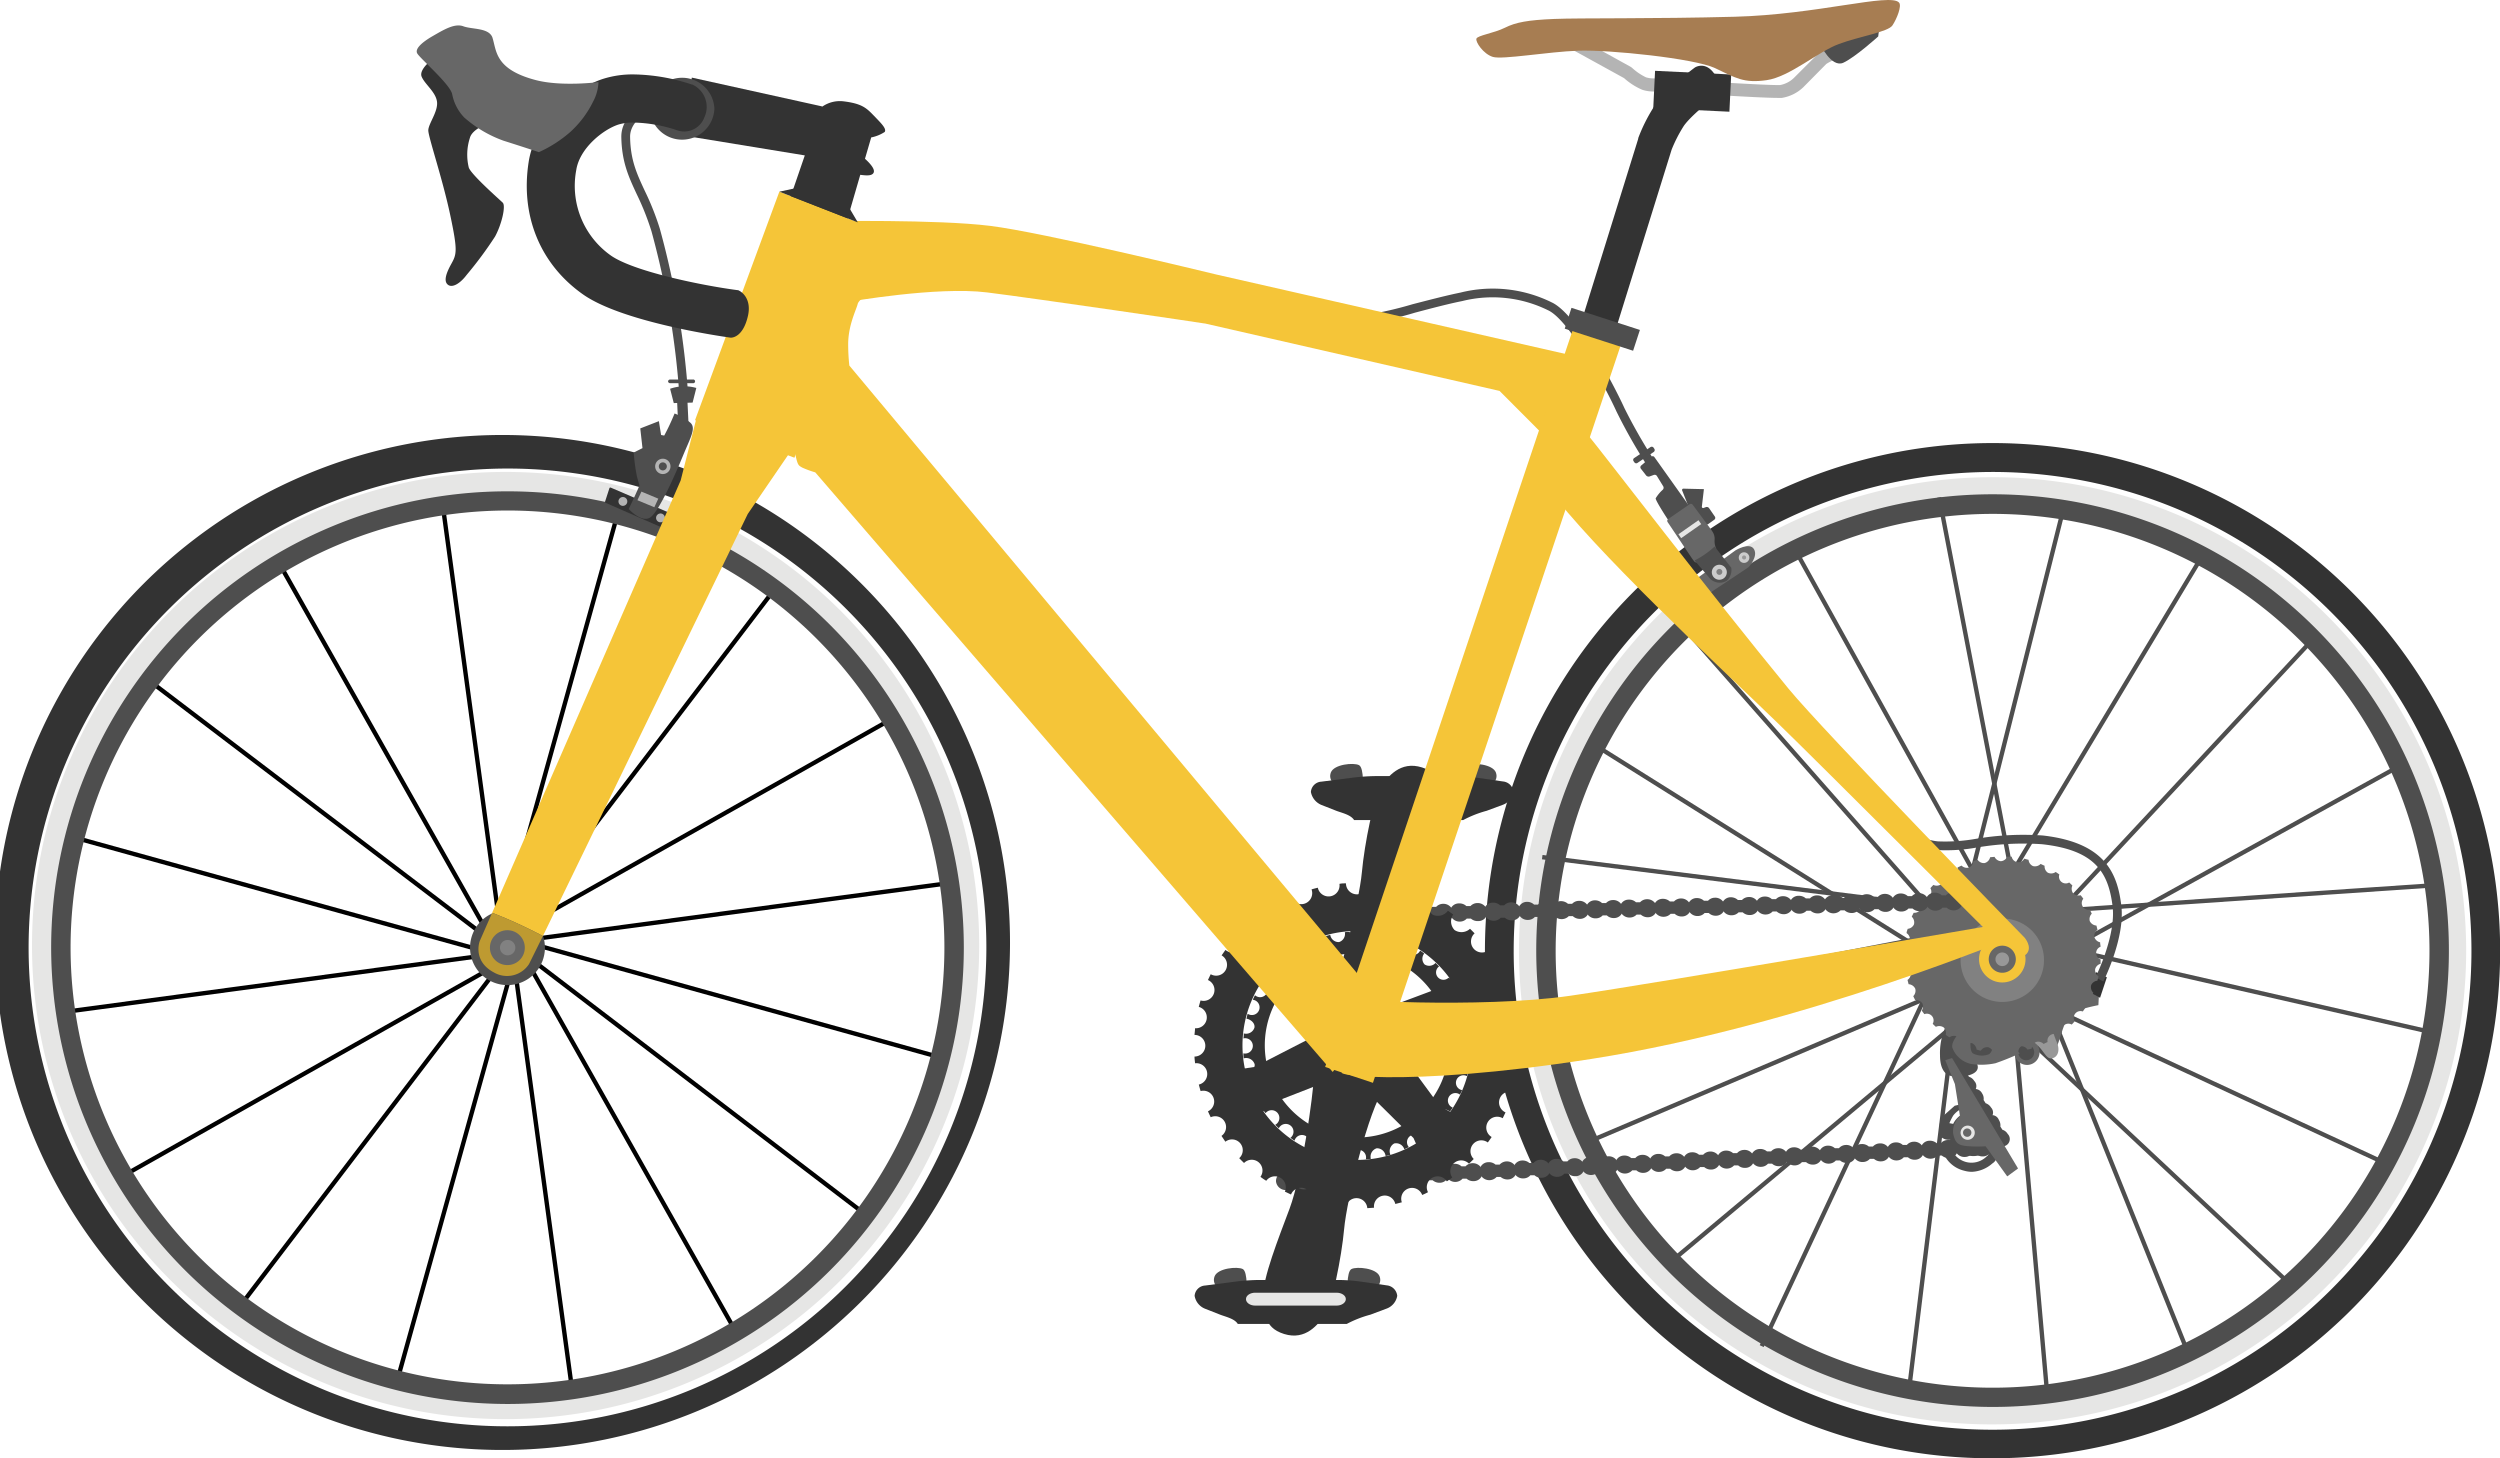 <svg id="Layer_1" data-name="Layer 1" xmlns="http://www.w3.org/2000/svg" viewBox="0 0 430.01 250.83"><defs><style>.cls-1{fill:#010101;}.cls-2{fill:#333;}.cls-3{fill:#e6e6e5;}.cls-4{fill:#4e4e4e;}.cls-5{fill:#676767;}.cls-6{fill:#ccc;}.cls-7{fill:#989898;}.cls-8{fill:#818181;}.cls-9{fill:#b4b4b4;}.cls-10{fill:#f5c538;}.cls-11{fill:#be9a31;}.cls-12{fill:#a77d52;}</style></defs><title>bike</title><rect class="cls-1" x="123.26" y="133.16" width="0.75" height="76.26" transform="translate(-74.51 244.51) rotate(-74.46)"/><rect class="cls-1" x="117.58" y="147.2" width="0.75" height="76.19" transform="translate(-100.9 166.61) rotate(-52.64)"/><rect class="cls-1" x="106.73" y="156.42" width="0.75" height="76.26" transform="translate(-81.75 77.7) rotate(-29.42)"/><rect class="cls-1" x="92.8" y="162.35" width="0.75" height="76.19" transform="translate(-26.16 14.38) rotate(-7.74)"/><rect class="cls-1" x="40.83" y="198.93" width="76.26" height="0.75" transform="translate(-134.23 221.93) rotate(-74.45)"/><rect class="cls-1" x="26.85" y="193.25" width="76.19" height="0.75" transform="translate(-128.41 127.87) rotate(-52.68)"/><polygon class="cls-1" points="22.67 201.84 89.08 164.35 88.71 163.7 22.3 201.19 22.67 201.84"/><rect class="cls-1" x="11.7" y="168.47" width="76.19" height="0.75" transform="translate(-22.1 8.16) rotate(-7.67)"/><rect class="cls-1" x="50.56" y="116.5" width="0.75" height="76.26" transform="translate(-111.68 162.41) rotate(-74.51)"/><rect class="cls-1" x="56.24" y="102.52" width="0.75" height="76.19" transform="translate(-89.58 100.56) rotate(-52.75)"/><polygon class="cls-1" points="85.89 164.75 86.55 164.38 49.06 97.97 48.4 98.34 85.89 164.75"/><rect class="cls-1" x="81.02" y="87.37" width="0.75" height="76.19" transform="translate(-16.14 12.1) rotate(-7.73)"/><rect class="cls-1" x="57.49" y="126.22" width="76.26" height="0.75" transform="translate(-51.99 184.77) rotate(-74.45)"/><rect class="cls-1" x="71.53" y="131.91" width="76.19" height="0.75" transform="translate(-62.04 139.25) rotate(-52.67)"/><polygon class="cls-1" points="85.86 162.21 152.27 124.72 151.9 124.07 85.5 161.56 85.86 162.21"/><rect class="cls-1" x="86.68" y="156.69" width="76.19" height="0.75" transform="translate(-19.86 18.07) rotate(-7.67)"/><path class="cls-2" d="M25.57,224.68A87.29,87.29,0,1,1,149,101.24,87.29,87.29,0,0,1,25.57,224.68ZM4.92,163A82.37,82.37,0,1,0,87.29,80.59,82.46,82.46,0,0,0,4.92,163Z"/><path class="cls-3" d="M29.69,220.56a81.46,81.46,0,1,1,115.2-115.2,81.46,81.46,0,0,1-115.2,115.2ZM9.54,163A77.75,77.75,0,1,0,87.29,85.21,77.83,77.83,0,0,0,9.54,163Z"/><path class="cls-4" d="M8.8,163a78.49,78.49,0,1,1,78.49,78.49A78.58,78.58,0,0,1,8.8,163Zm3.34,0A75.15,75.15,0,1,0,87.29,87.81,75.24,75.24,0,0,0,12.14,163Z"/><path class="cls-4" d="M80.85,163a6.44,6.44,0,1,0,6.44-6.44A6.43,6.43,0,0,0,80.85,163Z"/><path class="cls-2" d="M281,225.27a87.31,87.31,0,1,1,61.73,25.56A86.75,86.75,0,0,1,281,225.27Zm-20.64-61.73a82.37,82.37,0,1,0,82.37-82.36A82.46,82.46,0,0,0,260.36,163.54Z"/><path class="cls-3" d="M285.13,221.14A81.46,81.46,0,1,1,342.73,245,80.9,80.9,0,0,1,285.13,221.14ZM265,163.54A77.75,77.75,0,1,0,342.73,85.8,77.84,77.84,0,0,0,265,163.54Z"/><path class="cls-4" d="M264.24,163.54A78.49,78.49,0,1,1,342.73,242,78.58,78.58,0,0,1,264.24,163.54Zm3.34,0a75.15,75.15,0,1,0,75.15-75.15A75.24,75.24,0,0,0,267.58,163.54Z"/><rect class="cls-4" x="344.25" y="154.41" width="74.15" height="0.75" transform="translate(-9.63 26.25) rotate(-3.89)"/><rect class="cls-4" x="380.17" y="130.97" width="0.75" height="75.91" transform="translate(131.04 502.24) rotate(-77.12)"/><rect class="cls-4" x="374.94" y="146.67" width="0.75" height="74.34" transform="translate(50.52 446.83) rotate(-65.09)"/><rect class="cls-4" x="367.39" y="159.57" width="0.75" height="73.71" transform="translate(-26.96 330.68) rotate(-46.89)"/><rect class="cls-4" x="362.07" y="161.12" width="0.75" height="74.15" transform="translate(-47.78 149.6) rotate(-21.92)"/><rect class="cls-4" x="348.39" y="163.87" width="0.75" height="75.91" transform="translate(-16.44 31.54) rotate(-5.06)"/><rect class="cls-4" x="295.8" y="201.09" width="74.34" height="0.75" transform="translate(92.62 507.55) rotate(-83.04)"/><rect class="cls-4" x="281.8" y="197.8" width="73.71" height="0.75" transform="translate(4.08 402.77) rotate(-64.92)"/><rect class="cls-4" x="278.26" y="193.28" width="74.15" height="0.75" transform="translate(-50.81 247.32) rotate(-39.89)"/><rect class="cls-4" x="269.69" y="181.39" width="75.91" height="0.75" transform="translate(-46.59 134.83) rotate(-23.03)"/><rect class="cls-4" x="265.94" y="166.25" width="74.34" height="0.75" transform="matrix(0.98, -0.19, 0.19, 0.98, -26.29, 61.11)"/><rect class="cls-4" x="301.45" y="115.15" width="0.75" height="73.71" transform="translate(113.4 432.55) rotate(-82.84)"/><rect class="cls-4" x="304.71" y="110.37" width="0.75" height="74.15" transform="translate(18.11 327.62) rotate(-57.92)"/><rect class="cls-4" x="313.64" y="98.51" width="0.75" height="75.91" transform="matrix(0.75, -0.66, 0.66, 0.75, -12.49, 239.52)"/><rect class="cls-4" x="326.64" y="90.31" width="0.75" height="74.34" transform="translate(-20.81 174.48) rotate(-28.99)"/><rect class="cls-4" x="340.15" y="84.87" width="0.75" height="73.71" transform="translate(-16.88 66.61) rotate(-10.9)"/><rect class="cls-4" x="308.8" y="123.05" width="74.15" height="0.75" transform="translate(141.87 428.78) rotate(-75.89)"/><rect class="cls-4" x="321.12" y="128.15" width="75.91" height="0.75" transform="translate(64.08 370.26) rotate(-59.03)"/><rect class="cls-4" x="334.47" y="137.73" width="74.34" height="0.75" transform="translate(17.29 315.95) rotate(-47.04)"/><rect class="cls-4" x="344.42" y="148.8" width="73.71" height="0.75" transform="translate(-24.6 202.95) rotate(-28.92)"/><path class="cls-4" d="M251.8,135.89s-.26-3.8.66-4.28,4.32-.16,4.84,1.27-.92,2.22-1.44,3.17-2.49.79-2.49.79Z"/><path class="cls-4" d="M234.41,135.89s.26-3.8-.65-4.28-4.32-.16-4.85,1.27.92,2.22,1.44,3.17,2.49.79,2.49.79Z"/><path class="cls-2" d="M255.71,139.46a19.24,19.24,0,0,0-4.05,1.6H232.91c-.57-.94-2.17-1.25-3.11-1.62l-2.54-1a3,3,0,0,1-1.78-2.22,1.91,1.91,0,0,1,1.78-1.77l5.67-.72a35.55,35.55,0,0,1,3.72-.24h13.6a30.73,30.73,0,0,1,3.72.27l4.59.66a2,2,0,0,1,1.77,1.8,2.87,2.87,0,0,1-1.79,2.19Z"/><path class="cls-2" d="M244.59,132c3.74,1.17,3.25,4,3.51,6.79.23,2.58-2.53,9.61-4.45,14.76-2.15,5.75-4.07,19.4-4.22,22.95-.23,5.63,1.39,6.78-2.1,10.55-3.05,3.27-10.08,1.4-11.25-1.88s-1.64-7,1.17-10.78,6.56-19.44,7-24.35,2.11-13.12,3.28-14.76S240.84,130.81,244.59,132Z"/><path class="cls-2" d="M220.87,229.45c-3.75-1.17-3.26-4-3.51-6.79-.24-2.58,2.52-9.62,4.45-14.76,2.15-5.75,4.06-19.4,4.21-23,.24-5.63-1.38-6.78,2.11-10.55,3.05-3.27,10.07-1.4,11.24,1.88s1.64,7-1.17,10.77-6.56,19.45-7,24.36-2.11,13.12-3.28,14.76S224.62,230.62,220.87,229.45Z"/><path class="cls-5" d="M228.13,180.49a4.45,4.45,0,1,0,4.45-4.45A4.46,4.46,0,0,0,228.13,180.49Z"/><path class="cls-2" d="M218.06,223.45a4.85,4.85,0,1,0,4.84-4.91A4.88,4.88,0,0,0,218.06,223.45Z"/><path class="cls-4" d="M231.8,222.56s-.26-3.81.66-4.28,4.32-.16,4.84,1.27-.92,2.22-1.44,3.17-2.49.79-2.49.79Z"/><path class="cls-4" d="M214.41,222.56s.26-3.81-.65-4.28-4.32-.16-4.85,1.27.92,2.22,1.44,3.17,2.49.79,2.49.79Z"/><path class="cls-2" d="M235.71,226.13a19.16,19.16,0,0,0-4.06,1.59H212.9c-.56-.93-2.16-1.24-3.1-1.62l-2.54-1a2.9,2.9,0,0,1-1.78-2.21,1.91,1.91,0,0,1,1.78-1.77l5.66-.73a35.73,35.73,0,0,1,3.73-.23h13.6a30.87,30.87,0,0,1,3.72.27l4.58.66a2,2,0,0,1,1.78,1.8,2.85,2.85,0,0,1-1.79,2.18Z"/><path class="cls-3" d="M214.31,223.45c0,.62.71,1.12,1.59,1.12h14c.87,0,1.59-.5,1.59-1.12s-.72-1.1-1.59-1.1h-14C215,222.35,214.31,222.85,214.31,223.45Z"/><path class="cls-4" d="M337.72,195.93a1.68,1.68,0,0,1,1.24.43l.7,0a1.7,1.7,0,0,1,2.93.92,1.52,1.52,0,0,1-1.51,1.63,1.8,1.8,0,0,1-1.24-.43l-.71,0A1.58,1.58,0,0,1,338,199a1.66,1.66,0,0,1-1.77-1.46A1.52,1.52,0,0,1,337.72,195.93Z"/><path class="cls-4" d="M331.89,196.21a1.76,1.76,0,0,1,1.23.43l.71,0a1.58,1.58,0,0,1,1.15-.55,1.68,1.68,0,0,1,1.78,1.47,1.53,1.53,0,0,1-1.52,1.62,1.8,1.8,0,0,1-1.24-.42l-.7,0a1.7,1.7,0,0,1-2.93-.92A1.53,1.53,0,0,1,331.89,196.21Z"/><path class="cls-4" d="M326.05,196.5a1.67,1.67,0,0,1,1.23.43l.71,0a1.62,1.62,0,0,1,1.15-.55,1.68,1.68,0,0,1,1.78,1.48,1.54,1.54,0,0,1-1.52,1.62,1.72,1.72,0,0,1-1.23-.43l-.71,0a1.64,1.64,0,0,1-1.16.55,1.67,1.67,0,0,1-1.77-1.48A1.53,1.53,0,0,1,326.05,196.5Z"/><path class="cls-4" d="M320.21,196.78a1.72,1.72,0,0,1,1.23.43l.71,0a1.62,1.62,0,0,1,1.16-.54,1.66,1.66,0,0,1,1.77,1.46,1.54,1.54,0,0,1-1.52,1.63,1.72,1.72,0,0,1-1.23-.43l-.71,0a1.63,1.63,0,0,1-1.16.54,1.66,1.66,0,0,1-1.77-1.47A1.53,1.53,0,0,1,320.21,196.78Z"/><path class="cls-4" d="M314.37,197.06a1.72,1.72,0,0,1,1.23.43l.71,0a1.62,1.62,0,0,1,1.16-.55,1.67,1.67,0,0,1,1.77,1.47,1.53,1.53,0,0,1-1.52,1.62,1.67,1.67,0,0,1-1.23-.43l-.71,0a1.66,1.66,0,0,1-1.15.55,1.68,1.68,0,0,1-1.78-1.47A1.54,1.54,0,0,1,314.37,197.06Z"/><path class="cls-4" d="M308.53,197.34a1.8,1.8,0,0,1,1.24.43l.7,0a1.7,1.7,0,0,1,2.93.92,1.54,1.54,0,0,1-1.52,1.63,1.78,1.78,0,0,1-1.23-.43l-.71,0A1.69,1.69,0,0,1,307,199,1.55,1.55,0,0,1,308.53,197.34Z"/><path class="cls-4" d="M302.69,197.63a1.75,1.75,0,0,1,1.24.42l.7,0a1.62,1.62,0,0,1,1.16-.55,1.66,1.66,0,0,1,1.77,1.46,1.52,1.52,0,0,1-1.52,1.63,1.67,1.67,0,0,1-1.23-.43l-.71,0a1.61,1.61,0,0,1-1.15.54,1.67,1.67,0,0,1-1.78-1.46A1.54,1.54,0,0,1,302.69,197.63Z"/><path class="cls-4" d="M296.85,197.91a1.79,1.79,0,0,1,1.24.43l.7,0a1.62,1.62,0,0,1,1.16-.55,1.65,1.65,0,0,1,1.77,1.47,1.52,1.52,0,0,1-1.51,1.62,1.7,1.7,0,0,1-1.24-.43l-.7,0a1.7,1.7,0,0,1-1.16.55,1.67,1.67,0,0,1-1.77-1.47A1.53,1.53,0,0,1,296.85,197.91Z"/><path class="cls-4" d="M291,198.2a1.72,1.72,0,0,1,1.24.42l.71,0a1.69,1.69,0,0,1,2.93.92,1.55,1.55,0,0,1-1.52,1.63,1.76,1.76,0,0,1-1.23-.43l-.71,0a1.69,1.69,0,0,1-2.93-.92A1.53,1.53,0,0,1,291,198.2Z"/><path class="cls-4" d="M285.18,198.48a1.67,1.67,0,0,1,1.23.43l.71,0a1.61,1.61,0,0,1,1.15-.54,1.67,1.67,0,0,1,1.78,1.46,1.54,1.54,0,0,1-1.52,1.63,1.71,1.71,0,0,1-1.24-.43l-.7,0a1.63,1.63,0,0,1-1.16.54,1.66,1.66,0,0,1-1.77-1.46A1.54,1.54,0,0,1,285.18,198.48Z"/><path class="cls-4" d="M279.34,198.76a1.72,1.72,0,0,1,1.23.43l.71,0a1.6,1.6,0,0,1,1.15-.55,1.67,1.67,0,0,1,1.78,1.47,1.55,1.55,0,0,1-1.52,1.63,1.72,1.72,0,0,1-1.23-.44l-.71,0a1.69,1.69,0,0,1-2.93-.92A1.54,1.54,0,0,1,279.34,198.76Z"/><path class="cls-4" d="M273.5,199a1.8,1.8,0,0,1,1.24.43l.7,0a1.6,1.6,0,0,1,1.16-.54,1.66,1.66,0,0,1,1.77,1.46,1.54,1.54,0,0,1-1.52,1.63,1.72,1.72,0,0,1-1.23-.43l-.71,0a1.62,1.62,0,0,1-1.15.55,1.68,1.68,0,0,1-1.78-1.47A1.55,1.55,0,0,1,273.5,199Z"/><path class="cls-4" d="M267.66,199.33a1.76,1.76,0,0,1,1.24.43l.7,0a1.63,1.63,0,0,1,1.16-.54,1.66,1.66,0,0,1,1.77,1.46,1.53,1.53,0,0,1-1.52,1.63,1.67,1.67,0,0,1-1.23-.43l-.71,0a1.61,1.61,0,0,1-1.15.54,1.67,1.67,0,0,1-1.78-1.46A1.54,1.54,0,0,1,267.66,199.33Z"/><path class="cls-4" d="M261.82,199.61a1.79,1.79,0,0,1,1.24.43l.7,0a1.62,1.62,0,0,1,1.16-.55,1.68,1.68,0,0,1,1.78,1.47,1.54,1.54,0,0,1-1.53,1.62,1.69,1.69,0,0,1-1.23-.43l-.71,0a1.57,1.57,0,0,1-1.15.54,1.67,1.67,0,0,1-1.78-1.46A1.55,1.55,0,0,1,261.82,199.61Z"/><path class="cls-4" d="M256,199.9a1.72,1.72,0,0,1,1.24.42l.7,0a1.69,1.69,0,0,1,2.93.92,1.53,1.53,0,0,1-1.51,1.63,1.77,1.77,0,0,1-1.24-.43l-.7,0a1.69,1.69,0,0,1-2.93-.92A1.53,1.53,0,0,1,256,199.9Z"/><path class="cls-4" d="M250.15,200.18a1.72,1.72,0,0,1,1.23.43l.7,0a1.71,1.71,0,0,1,2.94.92,1.54,1.54,0,0,1-1.52,1.63,1.74,1.74,0,0,1-1.24-.42l-.7,0a1.69,1.69,0,0,1-2.93-.92A1.54,1.54,0,0,1,250.15,200.18Z"/><path class="cls-4" d="M244.31,200.46a1.76,1.76,0,0,1,1.23.43l.71,0a1.58,1.58,0,0,1,1.15-.55,1.68,1.68,0,0,1,1.78,1.47,1.54,1.54,0,0,1-1.52,1.63,1.8,1.8,0,0,1-1.24-.43l-.7,0a1.62,1.62,0,0,1-1.16.55,1.67,1.67,0,0,1-1.77-1.47A1.54,1.54,0,0,1,244.31,200.46Z"/><path class="cls-4" d="M238.47,200.75a1.76,1.76,0,0,1,1.24.43l.7,0a1.62,1.62,0,0,1,1.16-.54,1.66,1.66,0,0,1,1.77,1.46,1.54,1.54,0,0,1-1.52,1.63,1.8,1.8,0,0,1-1.24-.43l-.7,0a1.61,1.61,0,0,1-1.16.55,1.66,1.66,0,0,1-1.77-1.47A1.53,1.53,0,0,1,238.47,200.75Z"/><path class="cls-4" d="M232.63,201a1.76,1.76,0,0,1,1.24.43l.7,0a1.6,1.6,0,0,1,1.15-.55,1.66,1.66,0,0,1,1.78,1.46A1.54,1.54,0,0,1,236,204a1.67,1.67,0,0,1-1.23-.43l-.71,0a1.61,1.61,0,0,1-1.15.54,1.67,1.67,0,0,1-1.78-1.46A1.54,1.54,0,0,1,232.63,201Z"/><path class="cls-4" d="M226.79,201.31a1.8,1.8,0,0,1,1.24.43l.7,0a1.61,1.61,0,0,1,1.16-.55,1.67,1.67,0,0,1,1.77,1.47,1.54,1.54,0,0,1-1.51,1.63,1.73,1.73,0,0,1-1.24-.44l-.71,0a1.61,1.61,0,0,1-1.15.54,1.67,1.67,0,0,1-1.78-1.46A1.55,1.55,0,0,1,226.79,201.31Z"/><path class="cls-4" d="M221,201.59a1.77,1.77,0,0,1,1.24.44l.7,0a1.7,1.7,0,0,1,2.93.92,1.53,1.53,0,0,1-1.52,1.63,1.78,1.78,0,0,1-1.23-.43l-.71,0a1.61,1.61,0,0,1-1.15.54,1.68,1.68,0,0,1-1.78-1.47A1.55,1.55,0,0,1,221,201.59Z"/><path class="cls-4" d="M343.81,192.63a1.72,1.72,0,0,1,.26,1.14l.35.55a1.62,1.62,0,0,1,.91.72,1.26,1.26,0,1,1-2.08,1.32,1.62,1.62,0,0,1-.26-1.14l-.35-.55a1.74,1.74,0,0,1-.92-.73,1.26,1.26,0,1,1,2.09-1.31Z"/><path class="cls-4" d="M340.93,188.07a1.62,1.62,0,0,1,.26,1.14l.35.55a1.7,1.7,0,0,1,.92.73,1.26,1.26,0,1,1-2.09,1.31,1.72,1.72,0,0,1-.26-1.14l-.34-.55a1.64,1.64,0,0,1-.92-.72,1.4,1.4,0,0,1,.23-1.94A1.38,1.38,0,0,1,340.93,188.07Z"/><path class="cls-4" d="M338.06,183.52a1.65,1.65,0,0,1,.26,1.14l.35.55a1.63,1.63,0,0,1,.91.72,1.26,1.26,0,1,1-2.08,1.32,1.73,1.73,0,0,1-.26-1.14l-.35-.55a1.68,1.68,0,0,1-.91-.73,1.26,1.26,0,1,1,2.08-1.31Z"/><path class="cls-4" d="M342.69,173.21a12.58,12.58,0,0,0-3.43-.49c-1.36.1-2.44.68-3.81,2.45a10.81,10.81,0,0,0-1.76,6.35c0,2,.65,3.41,2.12,3.59,2.09.26,4.89-.29,4.3-2s-2.08-1.7-2.08-4.83c0-3.43,1.63-4.05,2.9-3.85s2.35.49,2.35.49l.58-1.18Z"/><path class="cls-5" d="M340.5,182.37s2.61-1.83,4.31-3.13a14.36,14.36,0,0,0,3-3.52l5.21,2.87a25.67,25.67,0,0,1-2.49,1.36,2.09,2.09,0,0,1,.28,1.05,2.15,2.15,0,0,1-4.27.38l-.43.08Z"/><path class="cls-4" d="M347.15,181a1.37,1.37,0,1,0,1.37-1.37A1.37,1.37,0,0,0,347.15,181Z"/><path class="cls-2" d="M355.62,169.3l-5.8-.2-.53-4.13-7.35,1.58,2.83,4.24a5.6,5.6,0,0,0,1.59,1.89,3.08,3.08,0,0,0,2.81.8c.84-.1,4.48-.1,4.48-.1s1.69-.6,2-1.79A5.35,5.35,0,0,0,355.62,169.3Z"/><path class="cls-5" d="M343.21,172.62s-4.11,2.84-5,3.72-2.83,2.83-2.35,4a4.46,4.46,0,0,0,3.2,2.67,11.55,11.55,0,0,0,4.17-.13,43.16,43.16,0,0,0,4.18-1.69l-.66-.66s-2.59.47-3.26.13c-1.3-.65-.09-1.89.52-2.34a7.8,7.8,0,0,1,4.18-1.44l3.62-1.24s-.78-1.46-3.91-2.34A13.54,13.54,0,0,0,343.21,172.62Z"/><path class="cls-5" d="M355.71,169.93l4.17.26,1.14,1-.09,1.7a29.8,29.8,0,0,0-4.31,1.17c-1,.49-1.63,2.38-2.08,3.78s-.85,3.13-1.73,2.55-1.76-5.22-1.27-7,.39-1.83.39-1.83Z"/><path class="cls-5" d="M352,171.48a2.4,2.4,0,1,0,2.4-2.4A2.4,2.4,0,0,0,352,171.48Z"/><polygon class="cls-2" points="358.32 170.06 360.53 167.22 362.39 168.1 361.22 171.62 358.32 170.06"/><path class="cls-6" d="M346,170.84a1.71,1.71,0,1,0,1.71-1.71A1.71,1.71,0,0,0,346,170.84Z"/><path class="cls-4" d="M347.21,170.84a.55.55,0,1,0,.54-.55A.55.55,0,0,0,347.21,170.84Z"/><path class="cls-4" d="M352.65,171.75a1.76,1.76,0,1,0,1.76-1.76A1.75,1.75,0,0,0,352.65,171.75Z"/><path class="cls-2" d="M353.49,171.75a.92.92,0,1,0,.92-.91A.92.92,0,0,0,353.49,171.75Z"/><path class="cls-7" d="M344.55,177c.13,1,2.87.65,5.21,2.21,1.62,1.08,2.06,2.84,3,2.84s1.76-1.08,1-2.84-1-3.52-1.86-3.72a17.31,17.31,0,0,0-4.37.2C346.18,175.91,344.42,176,344.55,177Z"/><path class="cls-4" d="M335.57,195a3.85,3.85,0,1,0,3.84-3.85A3.84,3.84,0,0,0,335.57,195Z"/><path class="cls-4" d="M336.22,190.19l-2.35,2.08a7.13,7.13,0,0,0-.26,2.22c.13.78-.27.68.39,1.17,1.57,1.18,3.78-.65,3.78-.65l-.39-1.43-2.09-.39a10.94,10.94,0,0,1,.66-1.31,4.13,4.13,0,0,1,1.43-1.17l1-.13-.52-.78Z"/><path class="cls-4" d="M339.16,201.56a5.68,5.68,0,0,0,3.52-1.43l.17-.12c1-.76,1.17-2.89,1.19-3.53l-1.56-.07a4.72,4.72,0,0,1-.57,2.34l-.18.14a3.7,3.7,0,0,1-3.48,1,3.75,3.75,0,0,1-2.49-2l2.88-3-1.13-1.09L334,197.49l.11.42a5.19,5.19,0,0,0,3.75,3.46A5,5,0,0,0,339.16,201.56Z"/><path class="cls-5" d="M334.59,182.36l1.66,4.11.88,5.57a3.34,3.34,0,0,0-1.17,3c.39,1.66.88,2,2.73,2.12a20.43,20.43,0,0,0,2.84,0l3.72,5.18,1.86-1.36-11.35-19Z"/><path class="cls-3" d="M337.23,194.83a1.22,1.22,0,1,0,1.22-1.22A1.22,1.22,0,0,0,337.23,194.83Z"/><path class="cls-5" d="M337.65,194.82a.72.72,0,0,0,1.44,0,.72.72,0,1,0-1.44,0Z"/><path class="cls-4" d="M338.94,179.37a13.39,13.39,0,0,0,1.69-.13c.54-.08,2.48-.65,2.48-.65s-.26,2.35-1,2.74a3.31,3.31,0,0,1-2.74-.13C338.81,180.81,338.94,179.37,338.94,179.37Z"/><path class="cls-8" d="M348.73,160.07l-7.88,3.1s-1.21.35-1.21,1.22,1,1.84,1.61,2.35,2.65.58,4,.58,4,.23,4.49-.81a6.2,6.2,0,0,0,0-4.37A7,7,0,0,0,348.73,160.07Z"/><path class="cls-4" d="M343.25,164.12a1.93,1.93,0,1,0,1.93-1.92A1.92,1.92,0,0,0,343.25,164.12Z"/><path class="cls-2" d="M344.25,164.12a.93.93,0,1,0,1.85,0,.93.93,0,0,0-1.85,0Z"/><path class="cls-6" d="M347.45,161.79a.94.94,0,1,0,.94-.93A.94.94,0,0,0,347.45,161.79Z"/><path class="cls-4" d="M347.89,161.79a.5.5,0,0,0,.5.5.5.5,0,0,0,.5-.5.51.51,0,0,0-.5-.5A.5.5,0,0,0,347.89,161.79Z"/><path class="cls-6" d="M347.8,165.59a.94.94,0,1,0,.93-.93A.94.94,0,0,0,347.8,165.59Z"/><path class="cls-4" d="M348.23,165.59a.5.5,0,0,0,.5.5.5.5,0,0,0,.5-.5.5.5,0,0,0-.5-.5A.51.51,0,0,0,348.23,165.59Z"/><path class="cls-6" d="M340.1,164.67a.94.94,0,1,0,.93-.93A.94.94,0,0,0,340.1,164.67Z"/><path class="cls-4" d="M340.53,164.67a.5.5,0,0,0,.5.5.5.5,0,0,0,.5-.5.5.5,0,0,0-.5-.5A.51.51,0,0,0,340.53,164.67Z"/><path class="cls-4" d="M361.78,168.82c.15-.31,3.78-7.58,3.09-13.11s-2.8-10.77-13.47-12a48.69,48.69,0,0,0-11.53.57,30.44,30.44,0,0,1-6.54.44,9.85,9.85,0,0,1-5.22-2.17l-1.06,1.06a11,11,0,0,0,6.08,2.6,29.94,29.94,0,0,0,6.94-.44,47.4,47.4,0,0,1,11.16-.56c9.13,1,11.41,4.83,12.14,10.64.64,5.09-2.9,12.18-2.94,12.25Z"/><path class="cls-5" d="M330.66,172.58a1.35,1.35,0,0,0-1.24-.56c-.12-.22-.23-.45-.33-.68a1.32,1.32,0,0,0,.34-1.28,1.35,1.35,0,0,0-1.14-.77c-.07-.24-.12-.49-.19-.73a1.32,1.32,0,0,0,.56-1.2,1.37,1.37,0,0,0-1-1c0-.25-.06-.5-.08-.75a1.16,1.16,0,0,0,0-2.19c0-.25,0-.51,0-.76a1.29,1.29,0,0,0,.94-.94,1.33,1.33,0,0,0-.58-1.22c0-.25.12-.49.19-.74a1.31,1.31,0,0,0,1.08-.76,1.35,1.35,0,0,0-.38-1.32c.1-.23.22-.45.33-.68a1.31,1.31,0,0,0,1.19-.56,1.34,1.34,0,0,0-.13-1.35c.13-.22.28-.43.42-.63a1.16,1.16,0,0,0,1.39-1.69c.17-.19.34-.38.52-.56a1.3,1.3,0,0,0,1.32-.11,1.34,1.34,0,0,0,.34-1.31l.61-.46a1.32,1.32,0,0,0,1.33.12,1.35,1.35,0,0,0,.56-1.24l.68-.33a1.29,1.29,0,0,0,1.28.34,1.34,1.34,0,0,0,.77-1.13l.73-.19a1.29,1.29,0,0,0,1.2.55,1.34,1.34,0,0,0,.94-1l.76-.07a1.31,1.31,0,0,0,1.09.75,1.3,1.3,0,0,0,1.09-.78l.77,0a1.16,1.16,0,0,0,2.16.35l.74.19a1.29,1.29,0,0,0,.76,1.08,1.34,1.34,0,0,0,1.31-.37c.24.1.46.22.69.32a1.3,1.3,0,0,0,.56,1.19,1.32,1.32,0,0,0,1.35-.13l.63.43a1.16,1.16,0,0,0,1.69,1.38c.18.18.38.34.55.53a1.32,1.32,0,0,0,.12,1.32,1.34,1.34,0,0,0,1.3.34c.16.2.32.4.46.61a1.16,1.16,0,0,0,1.12,1.88c.12.22.23.46.33.69a1.33,1.33,0,0,0-.34,1.27,1.37,1.37,0,0,0,1.14.77c.07.24.12.49.19.74a1.28,1.28,0,0,0-.55,1.19,1.32,1.32,0,0,0,1,.95c0,.25.06.5.08.76a1.16,1.16,0,0,0,0,2.18c0,.25,0,.51,0,.76a1.29,1.29,0,0,0-.94.94,1.33,1.33,0,0,0,.58,1.22c-.05.25-.12.5-.19.74a1.32,1.32,0,0,0-1.07.76,1.34,1.34,0,0,0,.37,1.32c-.1.24-.22.46-.33.68a1.34,1.34,0,0,0-1.19.56,1.32,1.32,0,0,0,.14,1.35c-.14.22-.29.43-.43.63a1.16,1.16,0,0,0-1.39,1.69c-.17.19-.33.38-.52.56a1.16,1.16,0,0,0-1.66,1.42l-.61.46a1.16,1.16,0,0,0-1.88,1.12l-.69.33a1.31,1.31,0,0,0-1.27-.34,1.34,1.34,0,0,0-.77,1.14c-.24.07-.49.12-.73.18a1.16,1.16,0,0,0-2.15.42l-.76.08a1.32,1.32,0,0,0-1.08-.76,1.34,1.34,0,0,0-1.1.78c-.26,0-.51,0-.76,0a1.36,1.36,0,0,0-.94-.94,1.33,1.33,0,0,0-1.23.59c-.25,0-.49-.12-.73-.19a1.35,1.35,0,0,0-.76-1.08,1.36,1.36,0,0,0-1.33.38c-.23-.1-.45-.22-.68-.33a1.29,1.29,0,0,0-.56-1.19,1.32,1.32,0,0,0-1.35.13l-.63-.43a1.31,1.31,0,0,0-.34-1.27,1.35,1.35,0,0,0-1.35-.11c-.19-.17-.38-.34-.55-.52a1.16,1.16,0,0,0-1.43-1.66c-.15-.2-.31-.4-.45-.61A1.35,1.35,0,0,0,330.66,172.58Z"/><path class="cls-4" d="M332.76,153.54A1.78,1.78,0,0,1,334,154l.7,0a1.7,1.7,0,0,1,2.91,1,1.54,1.54,0,0,1-1.56,1.59,1.71,1.71,0,0,1-1.22-.47l-.71,0a1.6,1.6,0,0,1-1.17.52,1.68,1.68,0,0,1-1.74-1.52A1.55,1.55,0,0,1,332.76,153.54Z"/><path class="cls-4" d="M326.92,153.68a1.79,1.79,0,0,1,1.23.46l.7,0a1.63,1.63,0,0,1,1.17-.51,1.68,1.68,0,0,1,1.74,1.51,1.54,1.54,0,0,1-1.56,1.59,1.77,1.77,0,0,1-1.23-.46h-.7a1.64,1.64,0,0,1-1.17.52,1.67,1.67,0,0,1-1.74-1.51A1.54,1.54,0,0,1,326.92,153.68Z"/><path class="cls-4" d="M321.08,153.81a1.76,1.76,0,0,1,1.22.46H323a1.6,1.6,0,0,1,1.16-.52,1.68,1.68,0,0,1,1.74,1.51,1.54,1.54,0,0,1-1.56,1.59,1.74,1.74,0,0,1-1.22-.46l-.71,0a1.63,1.63,0,0,1-1.17.51,1.65,1.65,0,0,1-1.73-1.51A1.54,1.54,0,0,1,321.08,153.81Z"/><path class="cls-4" d="M315.23,154a1.68,1.68,0,0,1,1.23.46l.7,0a1.64,1.64,0,0,1,1.17-.52,1.68,1.68,0,0,1,1.74,1.52,1.53,1.53,0,0,1-1.56,1.58,1.77,1.77,0,0,1-1.23-.46l-.7,0a1.7,1.7,0,0,1-2.91-1A1.52,1.52,0,0,1,315.23,154Z"/><path class="cls-4" d="M309.39,154.08a1.75,1.75,0,0,1,1.22.45h.71a1.6,1.6,0,0,1,1.17-.52,1.67,1.67,0,0,1,1.73,1.51,1.53,1.53,0,0,1-1.56,1.59,1.76,1.76,0,0,1-1.22-.46l-.71,0a1.63,1.63,0,0,1-1.17.51,1.66,1.66,0,0,1-1.73-1.51A1.52,1.52,0,0,1,309.39,154.08Z"/><path class="cls-4" d="M303.54,154.21a1.72,1.72,0,0,1,1.23.45h.7a1.63,1.63,0,0,1,1.17-.51,1.67,1.67,0,0,1,1.74,1.51,1.54,1.54,0,0,1-1.56,1.59,1.8,1.8,0,0,1-1.22-.47l-.71,0a1.6,1.6,0,0,1-1.17.52,1.68,1.68,0,0,1-1.74-1.52A1.53,1.53,0,0,1,303.54,154.21Z"/><path class="cls-4" d="M297.7,154.33a1.8,1.8,0,0,1,1.22.47l.71,0a1.65,1.65,0,0,1,1.17-.51,1.67,1.67,0,0,1,1.74,1.51,1.54,1.54,0,0,1-1.56,1.59,1.73,1.73,0,0,1-1.23-.47l-.7,0a1.63,1.63,0,0,1-1.17.51,1.66,1.66,0,0,1-1.74-1.51A1.55,1.55,0,0,1,297.7,154.33Z"/><path class="cls-4" d="M291.86,154.47a1.76,1.76,0,0,1,1.22.46h.71a1.6,1.6,0,0,1,1.17-.52,1.65,1.65,0,0,1,1.73,1.51,1.54,1.54,0,0,1-1.56,1.59,1.72,1.72,0,0,1-1.22-.47l-.71,0a1.6,1.6,0,0,1-1.17.52,1.67,1.67,0,0,1-1.73-1.52A1.53,1.53,0,0,1,291.86,154.47Z"/><path class="cls-4" d="M286,154.6a1.77,1.77,0,0,1,1.23.46h.7a1.64,1.64,0,0,1,1.17-.52,1.68,1.68,0,0,1,1.74,1.51,1.54,1.54,0,0,1-1.56,1.59,1.73,1.73,0,0,1-1.22-.46l-.71,0a1.65,1.65,0,0,1-1.17.51,1.68,1.68,0,0,1-1.74-1.51A1.54,1.54,0,0,1,286,154.6Z"/><path class="cls-4" d="M280.17,154.74a1.69,1.69,0,0,1,1.22.45h.71a1.62,1.62,0,0,1,1.17-.52,1.67,1.67,0,0,1,1.73,1.51,1.54,1.54,0,0,1-1.56,1.59,1.76,1.76,0,0,1-1.22-.46l-.71,0a1.63,1.63,0,0,1-1.17.51,1.66,1.66,0,0,1-1.73-1.51A1.52,1.52,0,0,1,280.17,154.74Z"/><path class="cls-4" d="M274.33,154.86a1.72,1.72,0,0,1,1.22.47l.7,0a1.64,1.64,0,0,1,1.17-.52,1.68,1.68,0,0,1,1.74,1.52,1.53,1.53,0,0,1-1.56,1.58,1.7,1.7,0,0,1-1.22-.46l-.71,0a1.61,1.61,0,0,1-1.17.51,1.66,1.66,0,0,1-1.74-1.51A1.55,1.55,0,0,1,274.33,154.86Z"/><path class="cls-4" d="M268.48,155a1.79,1.79,0,0,1,1.22.46h.71a1.61,1.61,0,0,1,1.17-.51,1.66,1.66,0,0,1,1.74,1.51,1.54,1.54,0,0,1-1.57,1.59,1.77,1.77,0,0,1-1.22-.47l-.7,0a1.7,1.7,0,0,1-2.91-1A1.54,1.54,0,0,1,268.48,155Z"/><path class="cls-4" d="M262.64,155.12a1.72,1.72,0,0,1,1.22.47l.7,0a1.63,1.63,0,0,1,1.18-.51,1.66,1.66,0,0,1,1.73,1.51,1.54,1.54,0,0,1-1.56,1.59,1.74,1.74,0,0,1-1.22-.46H264a1.59,1.59,0,0,1-1.17.51,1.65,1.65,0,0,1-1.73-1.51A1.55,1.55,0,0,1,262.64,155.12Z"/><path class="cls-4" d="M256.79,155.26a1.72,1.72,0,0,1,1.23.46l.7,0a1.65,1.65,0,0,1,1.17-.51,1.67,1.67,0,0,1,1.74,1.51,1.54,1.54,0,0,1-1.56,1.59,1.79,1.79,0,0,1-1.23-.46h-.7a1.64,1.64,0,0,1-1.17.52,1.68,1.68,0,0,1-1.74-1.51A1.54,1.54,0,0,1,256.79,155.26Z"/><path class="cls-4" d="M251,155.39a1.7,1.7,0,0,1,1.22.46h.71a1.62,1.62,0,0,1,1.17-.52,1.67,1.67,0,0,1,1.74,1.51,1.55,1.55,0,0,1-1.57,1.59A1.76,1.76,0,0,1,253,158h-.71a1.6,1.6,0,0,1-1.16.52,1.68,1.68,0,0,1-1.74-1.51A1.54,1.54,0,0,1,251,155.39Z"/><path class="cls-4" d="M245.1,155.52a1.72,1.72,0,0,1,1.23.46h.7a1.64,1.64,0,0,1,1.17-.52,1.67,1.67,0,0,1,1.74,1.51,1.54,1.54,0,0,1-1.56,1.59,1.74,1.74,0,0,1-1.22-.46h-.71a1.62,1.62,0,0,1-1.17.52,1.65,1.65,0,0,1-1.73-1.51A1.53,1.53,0,0,1,245.1,155.52Z"/><path class="cls-4" d="M239.26,155.65a1.74,1.74,0,0,1,1.22.46h.71a1.57,1.57,0,0,1,1.17-.51,1.66,1.66,0,0,1,1.74,1.5,1.54,1.54,0,0,1-1.56,1.59,1.68,1.68,0,0,1-1.23-.46l-.7,0a1.63,1.63,0,0,1-1.17.51,1.66,1.66,0,0,1-1.74-1.51A1.54,1.54,0,0,1,239.26,155.65Z"/><path class="cls-4" d="M233.42,155.78a1.71,1.71,0,0,1,1.22.47l.71,0a1.6,1.6,0,0,1,1.16-.52,1.68,1.68,0,0,1,1.74,1.51,1.54,1.54,0,0,1-1.56,1.6,1.82,1.82,0,0,1-1.22-.47h-.71a1.57,1.57,0,0,1-1.17.52,1.65,1.65,0,0,1-1.73-1.51A1.54,1.54,0,0,1,233.42,155.78Z"/><path class="cls-4" d="M227.57,155.92a1.72,1.72,0,0,1,1.23.46l.7,0a1.63,1.63,0,0,1,1.17-.51,1.66,1.66,0,0,1,1.74,1.51,1.54,1.54,0,0,1-1.56,1.59,1.83,1.83,0,0,1-1.23-.46h-.7a1.66,1.66,0,0,1-1.17.52A1.68,1.68,0,0,1,226,157.5,1.53,1.53,0,0,1,227.57,155.92Z"/><path class="cls-4" d="M221.73,156.05a1.74,1.74,0,0,1,1.22.46l.71,0a1.59,1.59,0,0,1,1.17-.51,1.65,1.65,0,0,1,1.73,1.51,1.54,1.54,0,0,1-1.56,1.59,1.76,1.76,0,0,1-1.22-.46h-.7a1.64,1.64,0,0,1-1.17.52,1.68,1.68,0,0,1-1.74-1.52A1.53,1.53,0,0,1,221.73,156.05Z"/><path class="cls-2" d="M214.39,184.52c.07.28.14.56.22.84a1.33,1.33,0,1,1,.89,2.41c.12.26.25.52.38.78a1.33,1.33,0,1,1,1.28,2.23c.17.24.35.46.52.69a1.33,1.33,0,1,1,1.66,2c.2.21.41.4.62.6a1.33,1.33,0,1,1,2,1.64c.23.17.46.34.7.5a1.33,1.33,0,1,1,2.25,1.26c.26.13.51.26.78.38a1.53,1.53,0,0,1,1.78-1.14,1.5,1.5,0,0,1,.64,2l.84.22c.17-.9.86-1.53,1.55-1.4a1.5,1.5,0,0,1,1,1.83c.29,0,.58,0,.87.05a1.32,1.32,0,1,1,2.56,0l.86-.08a1.51,1.51,0,0,1,1-1.82,1.49,1.49,0,0,1,1.54,1.34l.83-.22a1.52,1.52,0,0,1,.65-1.95,1.48,1.48,0,0,1,1.74,1l.78-.37a1.3,1.3,0,1,1,2.2-1.3c.24-.17.46-.35.69-.52a1.49,1.49,0,0,1,0-2,1.46,1.46,0,0,1,1.95.35c.21-.2.4-.42.6-.63a1.29,1.29,0,1,1,1.61-2c.17-.23.34-.46.5-.7a1.29,1.29,0,1,1,1.24-2.23c.12-.25.26-.5.37-.77a1.29,1.29,0,1,1,.83-2.41c.08-.27.15-.55.22-.83a1.28,1.28,0,1,1,.43-2.5c0-.29,0-.57,0-.86a1.28,1.28,0,1,1,0-2.54c0-.29,0-.57-.07-.85a1.28,1.28,0,1,1-.48-2.5c-.07-.27-.13-.56-.21-.83a1.28,1.28,0,1,1-.9-2.37c-.11-.26-.24-.52-.37-.77a1.28,1.28,0,1,1-1.27-2.2c-.16-.23-.34-.46-.51-.68a1.27,1.27,0,1,1-1.63-1.94c-.2-.21-.41-.41-.61-.6a1.46,1.46,0,0,1-1.88.26,1.44,1.44,0,0,1-.07-1.88c-.23-.17-.46-.35-.7-.51a1.27,1.27,0,1,1-2.2-1.25c-.26-.12-.51-.26-.78-.37a1.28,1.28,0,1,1-2.39-.86l-.82-.22a1.29,1.29,0,1,1-2.51-.45c-.28,0-.57,0-.85-.06a1.47,1.47,0,0,1-1.27,1.46,1.45,1.45,0,0,1-1.27-1.46c-.29,0-.58,0-.86.06a1.47,1.47,0,0,1-1,1.69,1.45,1.45,0,0,1-1.51-1.24l-.83.22a1.29,1.29,0,1,1-2.4.87c-.26.11-.52.25-.77.37a1.48,1.48,0,0,1-.35,1.95,1.46,1.46,0,0,1-1.87-.69c-.24.16-.46.34-.7.51a1.3,1.3,0,1,1-2,1.64l-.61.6a1.31,1.31,0,1,1-1.64,2c-.17.23-.35.45-.51.69a1.31,1.31,0,1,1-1.27,2.22c-.13.26-.26.52-.38.78a1.32,1.32,0,1,1-.88,2.41c-.08.28-.14.56-.21.84.88.18,1.5.86,1.38,1.54a1.5,1.5,0,0,1-1.84,1c0,.28,0,.57-.06.86a1.32,1.32,0,1,1,0,2.57c0,.28,0,.57.06.86a1.53,1.53,0,0,1,1.87,1C215.92,183.66,215.3,184.35,214.39,184.52Zm3.16-4.71a15.85,15.85,0,1,1,15.85,15.85A15.87,15.87,0,0,1,217.55,179.81Z"/><path class="cls-2" d="M207.76,191.11c.15.36.32.71.49,1.06a1.86,1.86,0,0,1,1.85,3.21l.67,1a1.85,1.85,0,0,1,2.38,2.83c.27.28.55.56.83.83a1.85,1.85,0,0,1,2.82,2.38c.32.24.63.46,1,.68a1.86,1.86,0,0,1,3.2,1.86l1.06.5a1.85,1.85,0,0,1,3.47,1.28c.37.11.75.22,1.13.31a1.86,1.86,0,0,1,3.65.65c.38.05.77.08,1.16.11a1.86,1.86,0,0,1,3.71,0l1.16-.08a1.86,1.86,0,0,1,3.66-.64l1.12-.29a1.86,1.86,0,0,1,3.5-1.26q.54-.22,1-.48a1.87,1.87,0,0,1,3.24-1.86c.32-.21.63-.43.94-.66a1.87,1.87,0,0,1,2.87-2.38c.28-.27.55-.53.82-.81a1.87,1.87,0,0,1,2.42-2.84c.23-.31.45-.62.66-.94a1.87,1.87,0,0,1,1.9-3.23c.17-.34.33-.69.49-1a1.88,1.88,0,0,1,1.3-3.52c.11-.36.21-.73.31-1.1a2.11,2.11,0,0,1-1.49-2.17,2.13,2.13,0,0,1,2.16-1.53c0-.37.07-.75.1-1.13a2.13,2.13,0,0,1-1.86-1.88,2.16,2.16,0,0,1,1.88-1.89c0-.37-.05-.75-.09-1.12a1.89,1.89,0,0,1-.64-3.72c-.09-.37-.19-.73-.29-1.09a1.89,1.89,0,0,1-1.28-3.55c-.15-.34-.31-.69-.47-1a1.89,1.89,0,1,1-1.88-3.28c-.21-.31-.43-.62-.65-.92a1.89,1.89,0,0,1-2.42-2.9l-.79-.79a2.15,2.15,0,0,1-2.66.22,2.12,2.12,0,0,1-.23-2.67l-.91-.65a2.15,2.15,0,0,1-2.59.7,2.13,2.13,0,0,1-.69-2.59c-.33-.17-.67-.32-1-.48a1.89,1.89,0,1,1-3.56-1.3c-.36-.11-.71-.2-1.08-.29a1.89,1.89,0,0,1-3.73-.66q-.56-.06-1.11-.09a1.89,1.89,0,0,1-3.78,0c-.38,0-.75,0-1.12.09a1.89,1.89,0,0,1-3.72.66c-.37.09-.73.18-1.08.29a1.89,1.89,0,0,1-3.55,1.3q-.51.23-1,.48a1.88,1.88,0,0,1-3.25,1.88q-.48.31-.93.66a1.88,1.88,0,0,1-2.87,2.42c-.27.26-.54.53-.8.81a1.87,1.87,0,0,1-2.41,2.86l-.66.94a1.87,1.87,0,0,1-1.87,3.24c-.17.34-.33.69-.48,1a1.87,1.87,0,0,1-1.27,3.51c-.11.36-.21.74-.31,1.11a1.87,1.87,0,0,1-.64,3.67c0,.38-.07.77-.09,1.15a1.86,1.86,0,0,1,0,3.72c0,.39.06.78.1,1.16a1.86,1.86,0,0,1,.64,3.66c.1.38.2.75.31,1.12a1.86,1.86,0,0,1,1.27,3.48Zm3.23-11.3a22.41,22.41,0,1,1,22.41,22.41A22.44,22.44,0,0,1,211,179.81Z"/><path class="cls-2" d="M227,179.82a6.4,6.4,0,1,0,6.4-6.4A6.39,6.39,0,0,0,227,179.82Z"/><path class="cls-2" d="M209.92,186.52a10.5,10.5,0,0,1-.13-1.33l0-.78,6-.89,10.7-5.5-6.17-8.66-5.24-2.93v-.52a6.06,6.06,0,0,1,2.17-4.15,13.38,13.38,0,0,1,4.45-2.56l.75-.23,2,4.53,10,10.41.84-.43.62.83,11.91-4.46,3.66-3.92.51.12a6.07,6.07,0,0,1,3.51,3.09,13.57,13.57,0,0,1,1.43,4.93l0,.78L250.86,176l-9.92,5.13,6.68,9.09,5,2.84v.52a6,6,0,0,1-2.2,4.13,13.38,13.38,0,0,1-4.47,2.52l-.75.23-2.07-4.71L232.67,185.4l-.7.35-.65-.91-12.61,4.91-3.79,3.78-.5-.14a5.21,5.21,0,0,1-1.93-1.21l-1,.39L208.91,187Z"/><path class="cls-2" d="M224.81,179.35a8.44,8.44,0,1,0,8.44-8.43A8.44,8.44,0,0,0,224.81,179.35Z"/><path class="cls-2" d="M208.1,179.82a25.3,25.3,0,1,0,25.3-25.3A25.33,25.33,0,0,0,208.1,179.82Zm5.61,0a19.69,19.69,0,1,1,19.69,19.69A19.71,19.71,0,0,1,213.71,179.82Z"/><path class="cls-4" d="M116.79,67.42h1.51s0-1.23-.51-5.86a145,145,0,0,0-4.3-22.23,46.5,46.5,0,0,0-2.62-6.58c-1.35-2.91-2.42-5.21-2.49-9.16-.09-4.54,8.1-6.27,8.18-6.28l-.3-1.48c-.39.08-9.5,2-9.39,7.78.08,4.27,1.27,6.82,2.64,9.77a45.89,45.89,0,0,1,2.54,6.38,144.65,144.65,0,0,1,4.24,22C116.78,66.22,116.79,67.41,116.79,67.42Z"/><path class="cls-4" d="M283.51,80.38l1.27-.82a93.74,93.74,0,0,1-5.35-9.32C277.56,66.15,271.24,54,266.88,52a22.88,22.88,0,0,0-15.65-1.68c-2.45.5-5.39,1.27-8.23,2a64,64,0,0,1-8.11,1.86l.08,1.5a59.64,59.64,0,0,0,8.41-1.9c2.83-.75,5.75-1.52,8.15-2a21.54,21.54,0,0,1,14.73,1.58c3.61,1.65,9.62,12.68,11.8,17.46A92.59,92.59,0,0,0,283.51,80.38Z"/><path class="cls-9" d="M271.31,6.42l9.18,5.08.2.14a9.82,9.82,0,0,0,2.43,1.66,4.05,4.05,0,0,0,1.29.18,5,5,0,0,0,.64,0l.12,0h.12c8.13.56,18,1.15,20.45,1.15h.44a4.63,4.63,0,0,0,2.34-1.19l4-4a8.92,8.92,0,0,1,3.33-1.61l.36-.1.6,2.18-.37.1a7.27,7.27,0,0,0-2.32,1l-3.95,4a6.94,6.94,0,0,1-3.69,1.83,5.25,5.25,0,0,1-.67,0c-3.58,0-18.64-1-20.52-1.15a6.63,6.63,0,0,1-.82.05,6.2,6.2,0,0,1-2-.3,11.35,11.35,0,0,1-3.12-2l-9.08-5Z"/><path class="cls-2" d="M274.78,66.73l12.75-41a24.39,24.39,0,0,1,2-3.93c.87-1.4,3.82-3.92,5.63-5.26,0,0,1.28-1.6-.29-3.85s-3.34-1.08-3.34-1.08c-.54.4-5.36,4-7.2,7a29,29,0,0,0-2.55,5.15l0,.11-12.77,41.1Z"/><rect class="cls-2" x="287.84" y="9.13" width="6.41" height="13.11" transform="translate(261.39 305.65) rotate(-87.24)"/><path class="cls-2" d="M117,23.22l2-9.87,22.26,4.92v0l.19.06a5.3,5.3,0,0,1,3.56-.91c3.2.38,4,1.13,5.27,2.45s2.26,2.26,1.89,2.83a6.63,6.63,0,0,1-2.32.94l-1.07,3.67c.7.63,1.76,1.71,1.5,2.36s-1.37.52-2.31.4l-4.65,16L132.88,42.9l5.55-16.17Z"/><path class="cls-2" d="M105.05,83.87a.17.17,0,0,0-.23.11l-.74,2.28a.18.18,0,0,0,.12.24l11,4.83a.24.24,0,0,0,.27-.1l1.31-2.12a.15.15,0,0,0-.08-.23Z"/><path class="cls-4" d="M110,83.49c-.2-.62-.3-1-.44-1.51a32.73,32.73,0,0,1-.56-4.14l1.51-.76-.38-3.39,3.2-1.25.38,2.38.54.1a39.24,39.24,0,0,0,1.78-3.8,9.47,9.47,0,0,1,2.76,1.63c.94.94,0,2.45-1.32,5.65S113.35,88,111.85,89s-3.71-1.45-3.71-1.45S109.15,85.49,110,83.49Z"/><polygon class="cls-9" points="109.64 86.04 112.55 87.25 113.23 85.77 110.33 84.56 109.64 86.04"/><path class="cls-9" d="M106.38,86.25a.76.76,0,1,0,.76-.76A.76.76,0,0,0,106.38,86.25Z"/><path class="cls-9" d="M112.85,89.07a.76.76,0,1,0,.75-.75A.76.76,0,0,0,112.85,89.07Z"/><path class="cls-4" d="M119.77,66.73a7.46,7.46,0,0,0-4.51.14l.63,2.46,3.24-.08Z"/><polygon class="cls-4" points="116.64 72.81 118.42 72.75 118.2 68.05 116.42 68.11 116.64 72.81"/><path class="cls-9" d="M112.69,80.22A1.32,1.32,0,1,0,114,78.9,1.32,1.32,0,0,0,112.69,80.22Z"/><path class="cls-4" d="M113.32,80.22a.69.69,0,1,0,.69-.69A.69.69,0,0,0,113.32,80.22Z"/><path class="cls-4" d="M114.91,65.6a.35.35,0,0,0,.37.31h3.9a.32.32,0,1,0,0-.63h-3.9A.35.35,0,0,0,114.91,65.6Z"/><path class="cls-4" d="M284.05,78.56a.34.34,0,0,1,.51.06l5.74,8.07a.38.38,0,0,1-.09.53l-2.9,2.11a.37.37,0,0,1-.52-.1s-2.14-3.27-2-3.53A6.28,6.28,0,0,1,286,84.24a.49.49,0,0,0,.09-.58L285,81.88a.45.45,0,0,0-.54-.19l-.72.26a.57.57,0,0,1-.59-.16l-.92-1.18a.4.4,0,0,1,.06-.54Z"/><path class="cls-4" d="M293.08,84.13c-.47,0-3.49-.08-3.49-.08a.23.23,0,0,0-.24.34l1.49,3.77a1.44,1.44,0,0,0,.44.57l1.9,1.43a.56.56,0,0,0,.61,0l1.08-.77a.39.39,0,0,0,.1-.53l-1-1.45a.48.48,0,0,0-.56-.18l-.36.13a.22.22,0,0,1-.32-.24Z"/><path class="cls-5" d="M291.17,100l7.33-5.33s2.43-1.49,3.19-.21-.91,3.08-.91,3.08-5.74,3.86-6.93,4.61c-.73.45-2.57.63-3.25-.42C290.15,101,291.17,100,291.17,100Z"/><path class="cls-5" d="M286.84,89.8a.38.38,0,0,1,.1-.53l3.68-2.54a.4.4,0,0,1,.53.09l3.17,4.28a4.27,4.27,0,0,1,.4.64,2.26,2.26,0,0,1,.2,1.11,3.08,3.08,0,0,0,.14,1.17,2.09,2.09,0,0,0,.15.38s-.12.13-.28.26l-2.85,2a.51.51,0,0,1-.57,0,5,5,0,0,1-.45-.56Z"/><path class="cls-4" d="M294.92,94l2.86,3.64a2.5,2.5,0,0,1-.75,2.24,2.35,2.35,0,0,1-2.88-.33l-2.67-3.15A14.68,14.68,0,0,0,294.92,94Z"/><path class="cls-6" d="M294.45,98.27a1.29,1.29,0,1,0,2.57.18,1.29,1.29,0,0,0-2.57-.18Z"/><path class="cls-8" d="M295.23,98.33a.51.51,0,1,0,.54-.47A.51.51,0,0,0,295.23,98.33Z"/><rect class="cls-3" x="288.54" y="90.59" width="4.21" height="0.82" transform="translate(0.44 183.39) rotate(-35.04)"/><path class="cls-6" d="M299.08,95.82a.91.91,0,0,0,.84,1,.91.91,0,1,0,.13-1.82A.91.91,0,0,0,299.08,95.82Z"/><path class="cls-7" d="M299.64,95.85a.35.35,0,1,0,.37-.31A.34.34,0,0,0,299.64,95.85Z"/><path class="cls-6" d="M291.27,101.15a.91.91,0,1,0,1.82.12.91.91,0,0,0-.84-1A.92.92,0,0,0,291.27,101.15Z"/><path class="cls-7" d="M291.84,101.19a.34.34,0,0,0,.32.36.35.35,0,0,0,.37-.32.34.34,0,0,0-.32-.36A.33.33,0,0,0,291.84,101.19Z"/><path class="cls-4" d="M281.12,79.52a.37.37,0,0,0,.52.11l2.81-1.89a.4.4,0,0,0,.11-.53l-.14-.21a.39.39,0,0,0-.53-.1l-2.81,1.89a.38.38,0,0,0-.1.53Z"/><path class="cls-10" d="M117.08,82.63,119.8,71.9l15.82,6.27-7,10.23L93.38,161A83.41,83.41,0,0,0,84.65,157Z"/><path class="cls-11" d="M84.65,157A83.41,83.41,0,0,1,93.38,161L91,165.81a4.5,4.5,0,0,1-6,1.48c-3.81-2-2.48-5.43-2.48-5.43Z"/><path class="cls-10" d="M268.08,77.42l4-15.9L209.18,47.21c-1.61-.39-29.76-7.23-38.87-8.36s-28.07-.81-28.87-.79l4.35,13.87c.19,0,15.36-2.71,24-1.63s37.1,5.27,37.39,5.34h.07l50.68,11.6Z"/><polygon class="cls-10" points="236.15 186.25 278.96 58.82 270.74 56.09 227.93 183.52 236.15 186.25"/><polygon class="cls-10" points="119.55 72.27 136.64 78.73 151.8 39.9 134.05 32.97 119.55 72.27"/><path class="cls-10" d="M143.28,49.8l7,.25s-2.51,1.25-2.76,2.26-1.63,3.64-1.63,6.9a33.72,33.72,0,0,0,.2,3.67l92,110.11-8.86,11.39-89-103.13a17,17,0,0,1-2.24-.82c-.63-.37-.76-.37-1.13-2-.1-.4-.17-.87-.24-1.35l-.89-1Z"/><polygon class="cls-2" points="134.05 32.97 137.51 32.22 145.92 35.49 147.55 38.25 134.05 32.97"/><path class="cls-4" d="M323.06,6.27s-3.95,3.58-6,4.52-4-3.2-4-3.2l10.36-4.14Z"/><path class="cls-12" d="M298.39,2.88c-14.12.38-26.55.19-31.07.38s-6.59.57-8.47,1.51-4.71,1.32-4.9,1.88,1.19,2.64,2.83,3.14,9.41-.88,14.68-1.07,20,1.32,23.54,3,4.9,2.63,8.86,2.07,8.85-4.9,12.43-6.22,8.47-2.07,9.22-3.2S327.16,1,326.64.44C325.14-1.26,312.52,2.51,298.39,2.88Z"/><path class="cls-5" d="M84.27,163a3,3,0,1,0,3-3A3,3,0,0,0,84.27,163Z"/><path class="cls-8" d="M86,163a1.32,1.32,0,1,0,1.32-1.32A1.32,1.32,0,0,0,86,163Z"/><polygon class="cls-4" points="269.14 56.53 280.9 60.33 282.07 56.75 270.3 52.95 269.14 56.53"/><path class="cls-4" d="M111.77,18.7a5.56,5.56,0,0,0,11.11,0,5.56,5.56,0,0,0-11.11,0Z"/><path class="cls-2" d="M90.91,28c1-6.95,7.36-12.62,12.77-14.42A16.86,16.86,0,0,1,109,12.8a32.84,32.84,0,0,1,10,1.74l.08,0a4.23,4.23,0,0,1,2.08,5.63,3.72,3.72,0,0,1-3.43,2.45,4,4,0,0,1-1.49-.29A25.17,25.17,0,0,0,109,21.08a8.56,8.56,0,0,0-2.68.36c-2.66.89-6.63,4.09-7.2,7.8A14.66,14.66,0,0,0,105,43.9c3.78,2.72,15.38,5.15,21.8,6l.13,0c.86.34,2.33,1.68,1.73,4.39-.82,3.69-2.71,3.79-2.92,3.79h-.08c-1.91-.27-18.83-2.73-25.49-7.52C92.91,45.39,89.53,37.14,90.91,28Z"/><path class="cls-2" d="M74.61,10s-2.64,1.88-2.08,3.2,2.45,2.64,2.64,4.33-1.5,3.77-1.5,4.9,2.44,8.28,3.76,14.5,1.13,6.78.19,8.47-1.32,3-.57,3.58,2.08-.19,3.21-1.69a66.23,66.23,0,0,0,4.89-6.6c1.13-2.07,1.89-5.27,1.32-5.83S81,30,80.63,28.81a9.37,9.37,0,0,1,.19-5.08c.38-1.51,3-2.45,3-2.45a62.89,62.89,0,0,0-4.52-7.54A10.38,10.38,0,0,0,74.61,10Z"/><path class="cls-5" d="M92.69,26.17A21.72,21.72,0,0,0,98,22.78a17.22,17.22,0,0,0,4-5.27,7.74,7.74,0,0,0,.94-3.39s-6.42.84-10.92-.38c-7-1.88-6.59-5.08-7.34-7.34C84,4.75,81.2,5.08,79.69,4.52s-3.42.63-5.27,1.69c-1.32.76-3.2,2.07-2.64,3s5.65,5.28,6,7a7.89,7.89,0,0,0,2.07,4,20.8,20.8,0,0,0,6.78,4C89.86,25.23,92.69,26.17,92.69,26.17Z"/><path class="cls-8" d="M351.57,165a7.17,7.17,0,1,1-7.17-7A7.1,7.1,0,0,1,351.57,165Z"/><path class="cls-10" d="M231.69,184.24c-4.8.41,9,3.07,42.1-2.11,36.59-5.74,73-21.22,73.5-21.31l-1.88-2.13c-.45.09-60,10.36-75.37,12.59s-42.05.72-36.31.27Z"/><path class="cls-10" d="M345.64,164s2.05,1.17,3,0-.41-2.73-.41-2.73c-.34-.33-34.64-35.55-40.61-42.83-13.71-16.69-31.55-40.06-34.79-44L266,83.62c8.49,11.36,28.33,29.68,39.65,40.63C312.52,130.88,344.27,162.69,345.64,164Z"/><circle class="cls-10" cx="344.4" cy="164.99" r="4"/><path class="cls-5" d="M346.73,165a2.33,2.33,0,1,1-2.33-2.34A2.33,2.33,0,0,1,346.73,165Z"/><path class="cls-7" d="M345.57,165a1.17,1.17,0,1,1-1.17-1.17A1.17,1.17,0,0,1,345.57,165Z"/></svg>